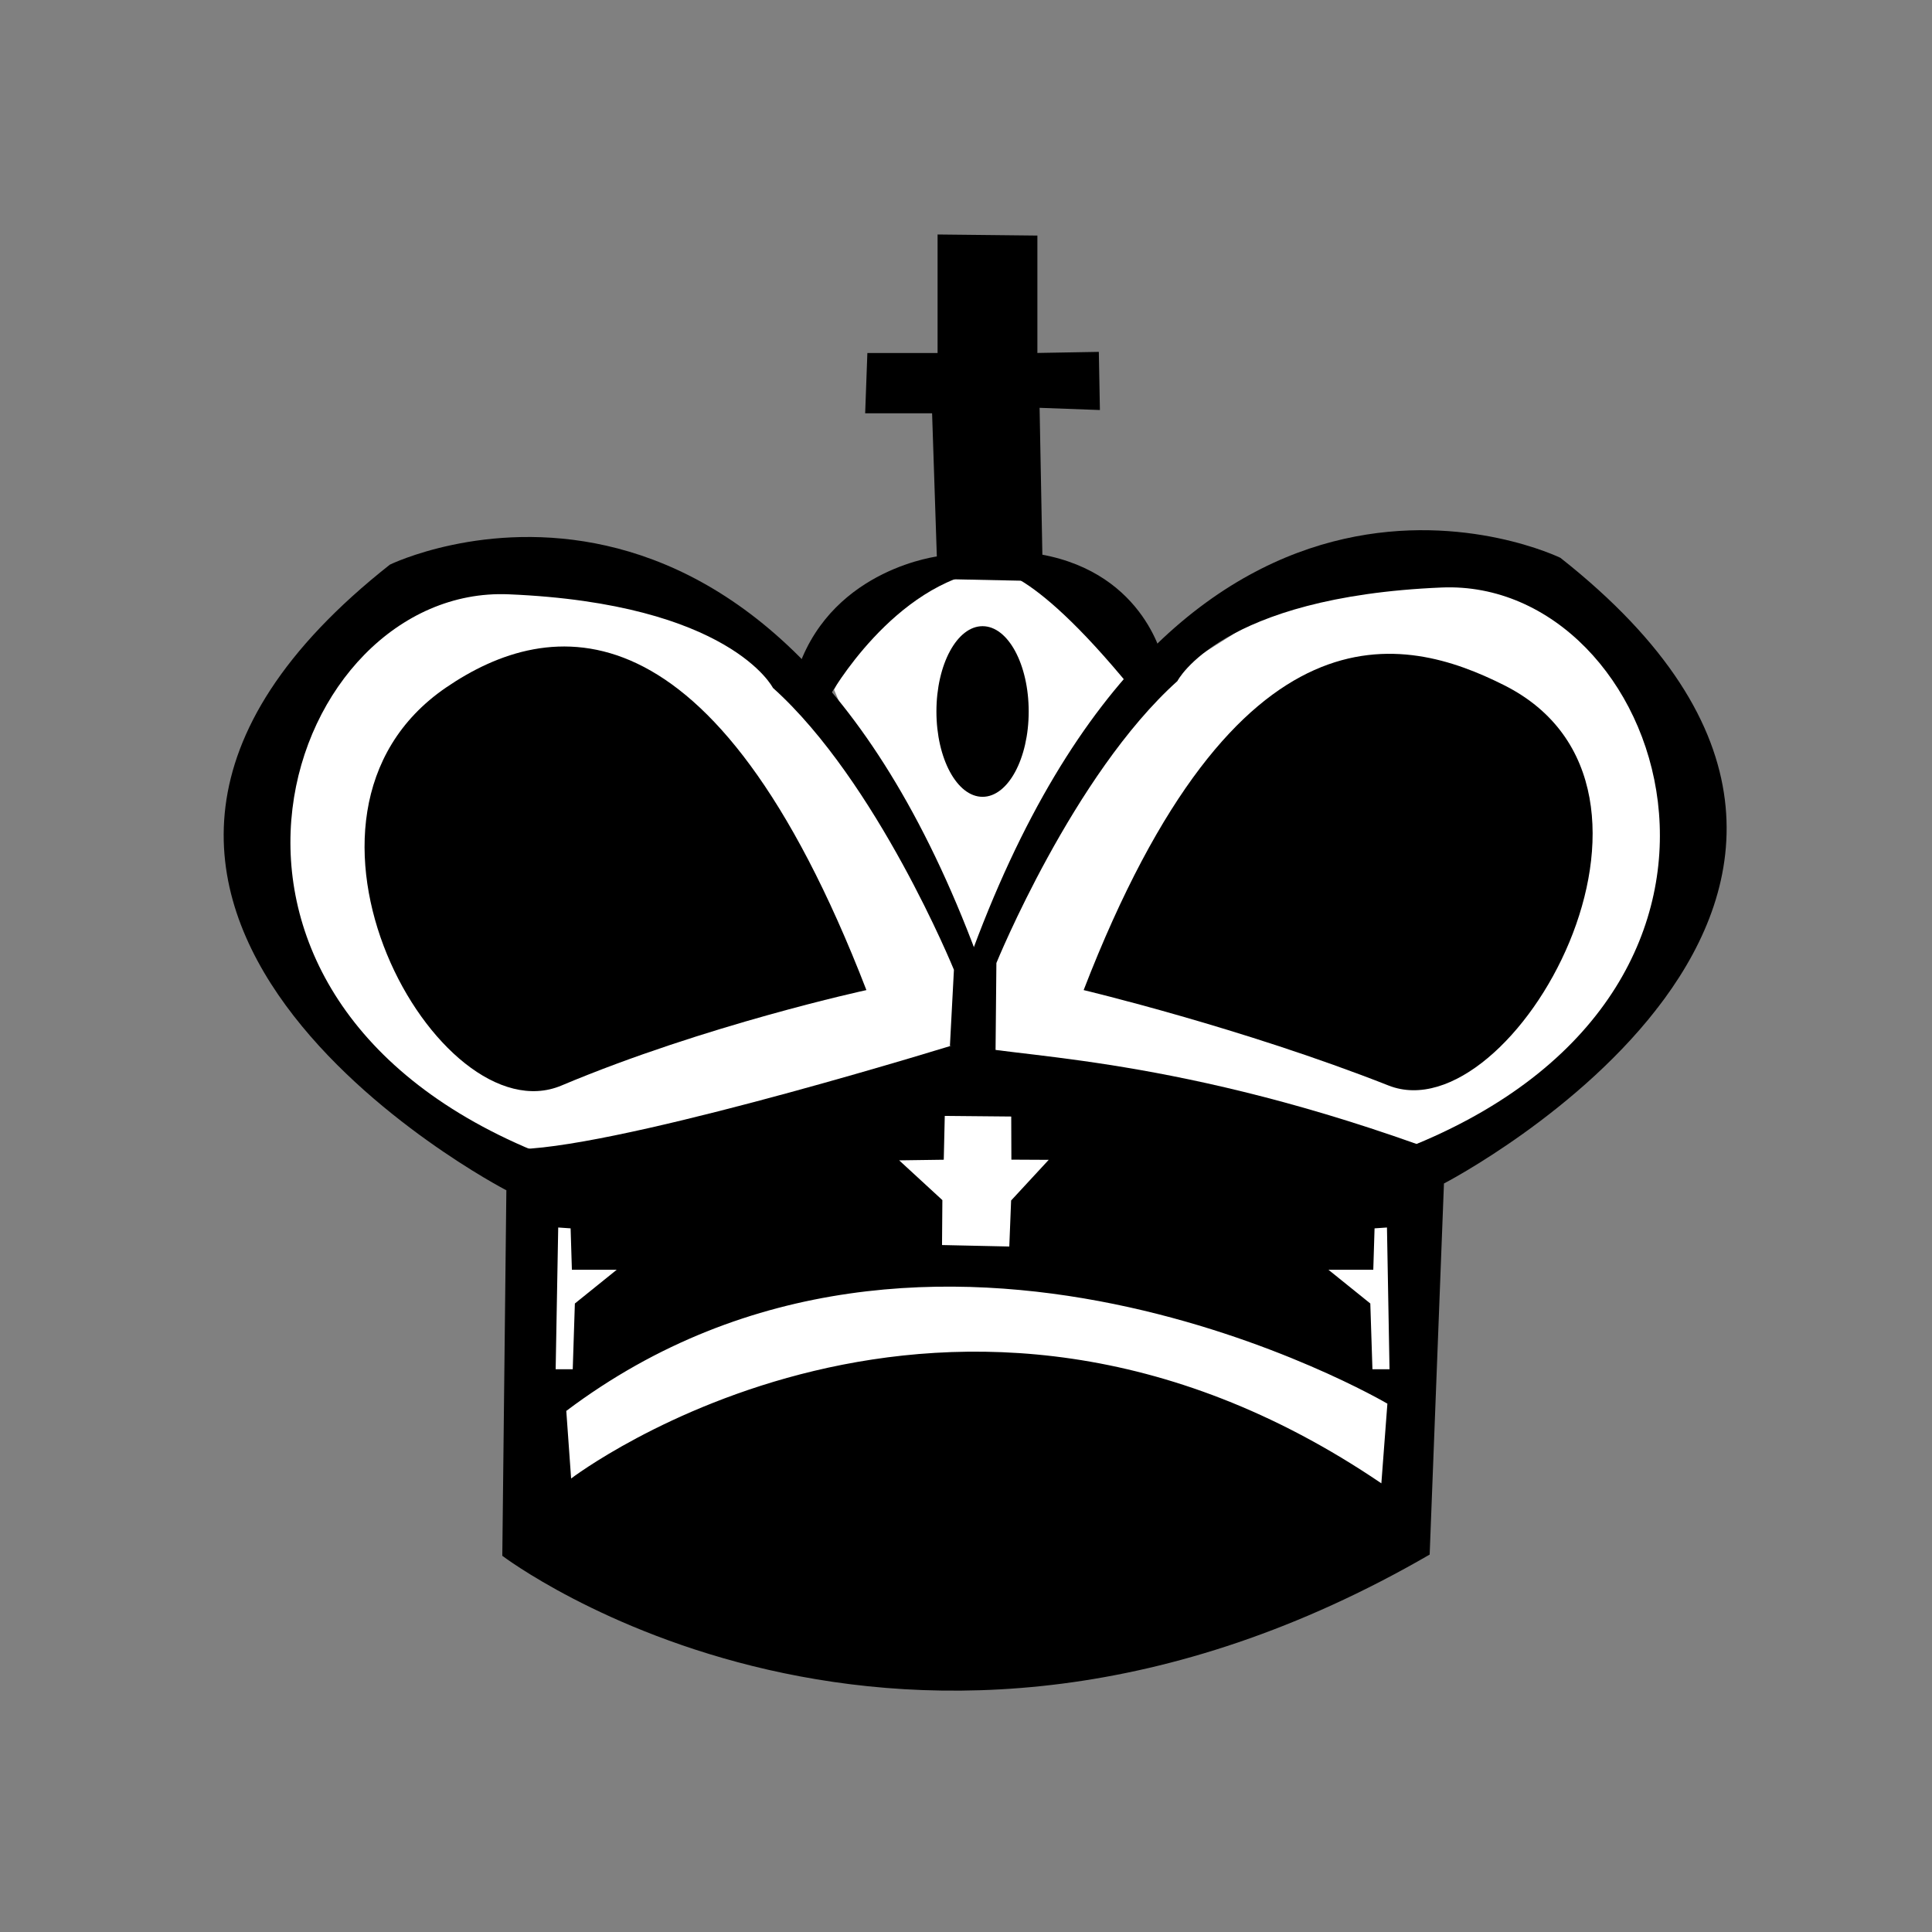 <?xml version="1.0" encoding="UTF-8" standalone="no"?>
<!-- Created with Inkscape (http://www.inkscape.org/) -->

<svg
   version="1.1"
   id="svg2"
   width="100"
   height="100"
   viewBox="0 0 100 100"
   sodipodi:docname="black_king.svg"
   inkscape:version="1.2 (dc2aedaf03, 2022-05-15)"
   xmlns:inkscape="http://www.inkscape.org/namespaces/inkscape"
   xmlns:sodipodi="http://sodipodi.sourceforge.net/DTD/sodipodi-0.dtd"
   xmlns="http://www.w3.org/2000/svg"
   xmlns:svg="http://www.w3.org/2000/svg">
  <rect x="0" y="0" width="100" height="100" fill="#808080" stroke="none"/>
  <defs
     id="defs6" />
  <sodipodi:namedview
     id="namedview4"
     pagecolor="#ffffff"
     bordercolor="#000000"
     borderopacity="0.25"
     inkscape:showpageshadow="2"
     inkscape:pageopacity="0.0"
     inkscape:pagecheckerboard="0"
     inkscape:deskcolor="#d1d1d1"
     showgrid="false"
     inkscape:zoom="8"
     inkscape:cx="41.0625"
     inkscape:cy="42"
     inkscape:window-width="1920"
     inkscape:window-height="1017"
     inkscape:window-x="-8"
     inkscape:window-y="-8"
     inkscape:window-maximized="1"
     inkscape:current-layer="layer2" />
  <g
     inkscape:groupmode="layer"
     id="layer2"
     inkscape:label="Vector"
     transform="matrix(2,0,0,2,0.879,0.117)"
     style="display:inline">
    <path
       style="fill:#000000;fill-opacity:1"
       d="M 12.886,30.26 12.781,39.719 c 0,0 10.344,7.875 24,-0.031 L 37.151,30.083 37.375,27.405 26.656,24.812 19.574,24.95 12.594,28.432 Z"
       id="path5648"
       transform="translate(-0.221,0.486)" />
    <path
       style="fill:#ffffff;fill-opacity:1"
       d="m 24.232,28.335 1.72,0.016 0.004,1.116 0.966,0.005 -0.973,1.052 -0.047,1.191 -1.741,-0.038 0.009,-1.163 -1.118,-1.029 1.154,-0.016 z"
       id="path5620"
       transform="translate(-0.221,0.486)"
       sodipodi:nodetypes="ccccccccccc" />
    <path
       style="fill:#ffffff;fill-opacity:1"
       d="m 14.562,37.719 c 0,0 9.781,-7.469 20.969,0.125 l 0.156,-2.062 c 0,0 -11.781,-6.938 -21.25,0.188 z"
       id="path5622"
       transform="translate(-0.221,0.486)" />
    <path
       style="fill:#ffffff;fill-opacity:1"
       d="m 35.355,31.245 -0.033,1.072 h -1.16 l 1.083,0.873 0.055,1.701 h 0.442 l -0.066,-3.668 z"
       id="path5624"
       transform="translate(-0.221,0.486)" />
    <path
       style="fill:#ffffff;fill-opacity:1"
       d="m 14.549,31.245 0.033,1.072 h 1.16 l -1.083,0.873 -0.055,1.701 h -0.442 l 0.066,-3.668 z"
       id="path5624-0"
       transform="translate(-0.221,0.486)" />
    <path
       style="fill:#ffffff;fill-opacity:1"
       d="m 24.382,26.942 c 0,0 -8.002,2.485 -11.072,2.723 -3.07,0.238 -5.937,-4.077 -5.937,-4.077 l -1.476,-3.691 1.278,-4.145 2.356,-2.263 2.583,-0.903 5.791,0.903 3.347,3.052 2.436,4.115 1.424,2.79 z"
       id="path4762" />
    <path
       style="fill:#ffffff;fill-opacity:1"
       d="m 21.147,17.794 c 0,0 1.601,3.79 2.753,6.031 0.241,0.469 0.981,0.554 1.106,0.874 0,0 1.337,-5.139 3.847,-6.926 l -0.883,-2.028 -2.261,-1.366 -0.72,-0.099 -0.512,-0.442 -0.709,0.943 -1.72,1.225 z"
       id="path1726"
       sodipodi:nodetypes="csccccccccc" />
    <ellipse
       style="fill:#000000;fill-opacity:1"
       id="path1722"
       cx="24.989"
       cy="18.355"
       rx="1.194"
       ry="2.208" />
    <path
       style="fill:#ffffff;fill-opacity:1"
       d="m 24.555,25.929 c 0,0 -1.458,0.624 -0.173,1.013 1.22,0.37 5.224,0.253 11.838,2.605 l 2.016,-0.466 4.206,-3.037 0.477,-4.77 -0.654,-2.553 -2.506,-3.39 -3.579,-0.42 c -3.601,-0.919 -1.728,0.441 -2.692,0.18 l -4.664,2.933 -2.278,2.953 z"
       id="path3719-9"
       sodipodi:nodetypes="csccccccccccc" />
    <path
       style="fill:#000000;fill-opacity:1"
       d="m 25.322,25.085 -0.543,2.294 c 0.895,0.124 -0.082,-0.488 -0.635,-0.364 l 0.104,-1.975 c 0,0 -1.987,-4.874 -4.684,-7.296 0,0 -1.107,-2.183 -6.842,-2.422 -5.735,-0.239 -9.397,10.229 0.653,14.402 l -0.71,1.022 c 0,0 -14.216,-7.36 -3.014,-16.192 0,0 9.824,-4.803 15.331,10.486 z"
       id="path3722-5"
       sodipodi:nodetypes="cccccsccccc" />
    <path
       style="fill:#000000;fill-opacity:1"
       d="m 24.257,24.885 0.479,0.572 c -0.895,0.124 0.034,1.901 0.586,2.025 l 0.025,-2.618 c 0,0 1.987,-4.874 4.684,-7.296 0,0 1.107,-2.183 6.842,-2.422 5.735,-0.239 9.397,10.229 -0.653,14.402 l 0.71,1.022 c 0,0 14.216,-7.36 3.014,-16.192 0,0 -9.824,-4.803 -15.331,10.486 z"
       id="path3722-5-1"
       sodipodi:nodetypes="cccccsccccc" />
    <path
       style="fill:#000000;fill-opacity:1"
       d="m 27.605,25.565 c 0,0 4.097,0.974 7.892,2.47 3.218,1.268 8.264,-7.715 2.987,-10.362 -2.564,-1.287 -6.904,-2.385 -10.879,7.892 z"
       id="path3682-7"
       sodipodi:nodetypes="cssc" />
    <path
       style="fill:#000000;fill-opacity:1"
       d="m 21.983,25.565 c 0,0 -4.165,0.901 -7.892,2.47 -3.188,1.342 -7.86,-6.967 -2.987,-10.3 2.658,-1.818 6.904,-2.447 10.879,7.83 z"
       id="path3682-0-2"
       sodipodi:nodetypes="cssc" />
    <path
       style="fill:#000000;fill-opacity:1"
       d="m 23.878,14.332 c 0,0 -2.719,0.302 -3.642,2.851 l 0.801,0.765 c 0,0 1.648,-2.926 4.126,-3.255 0,0 0.921,-0.313 3.691,3.08 l 0.823,-0.683 c 0,0 -0.443,-2.31 -3.183,-2.801 z"
       id="path1724"
       sodipodi:nodetypes="cccccccc" />
    <path
       style="fill:#000000;fill-opacity:1"
       d="m 23.825,6.01 2.583,0.028 v 3.038 l 1.59,-0.028 0.028,1.505 -1.561,-0.057 0.085,4.486 -2.725,-0.057 -0.142,-4.287 h -1.732 l 0.057,-1.561 h 1.817 z"
       id="path1183"
       sodipodi:nodetypes="ccccccccccccc" />
  </g>
</svg>
